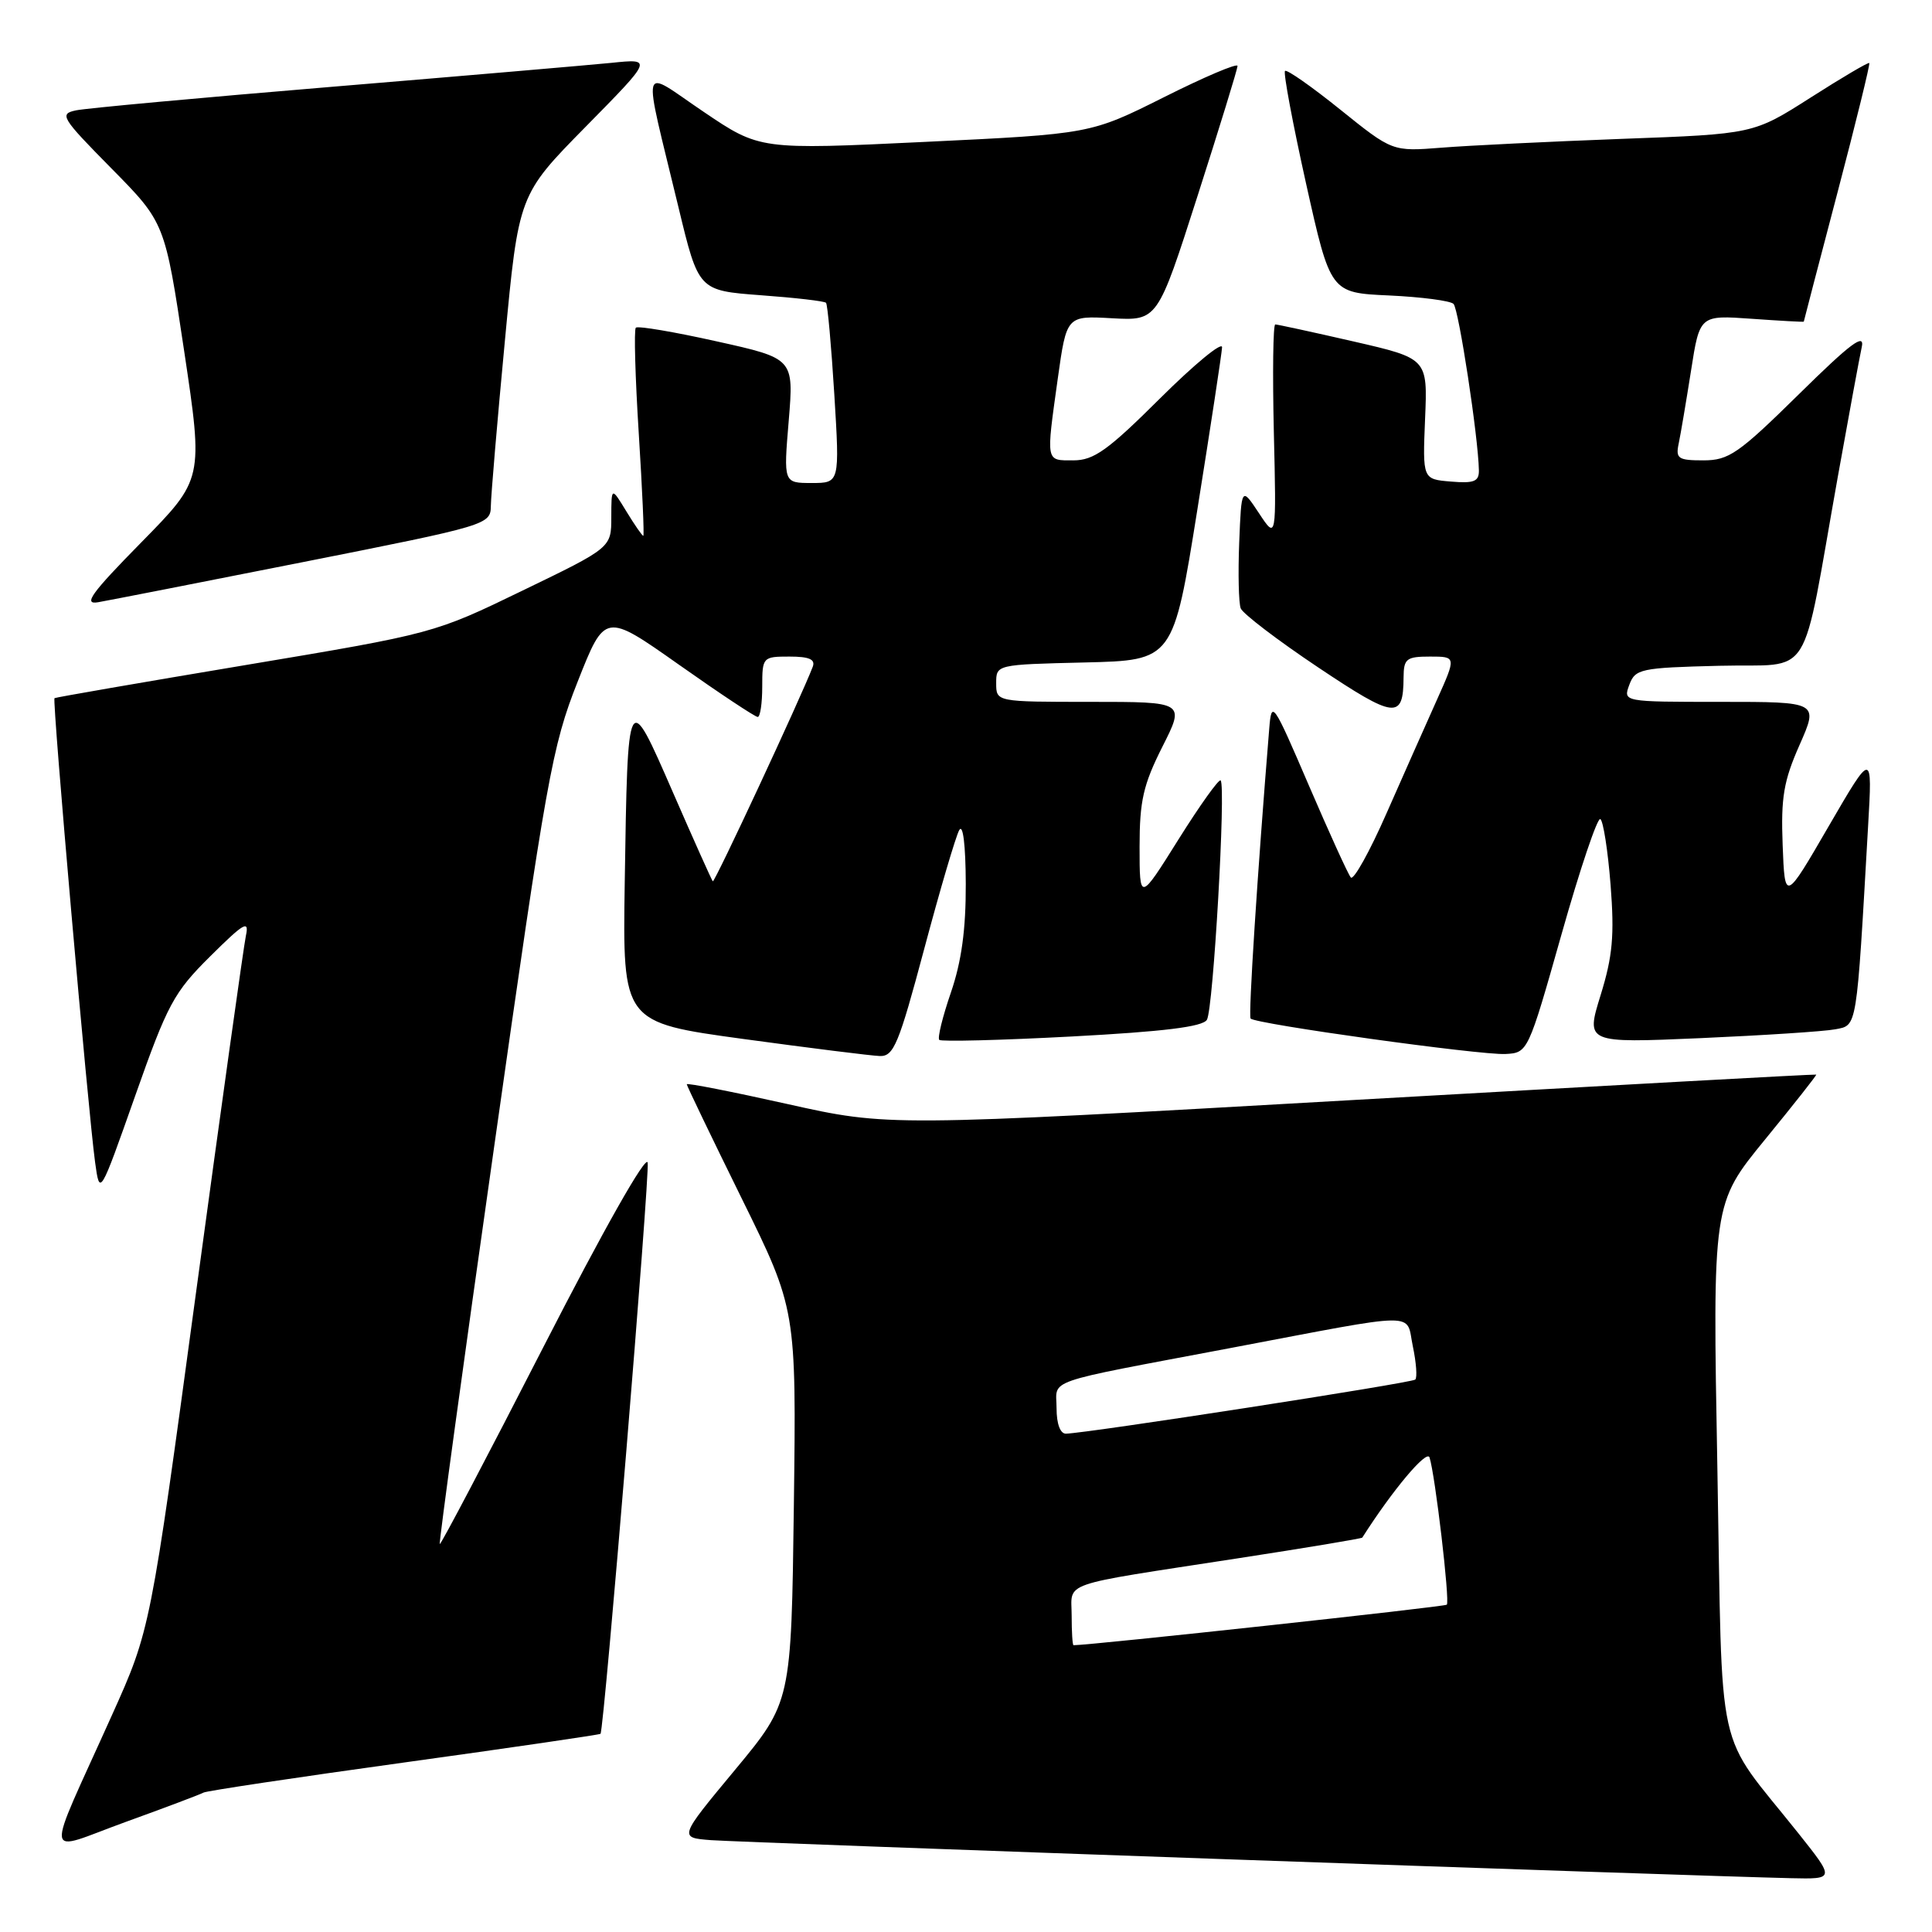 <?xml version="1.0" encoding="UTF-8" standalone="no"?>
<!DOCTYPE svg PUBLIC "-//W3C//DTD SVG 1.1//EN" "http://www.w3.org/Graphics/SVG/1.1/DTD/svg11.dtd" >
<svg xmlns="http://www.w3.org/2000/svg" xmlns:xlink="http://www.w3.org/1999/xlink" version="1.1" viewBox="0 0 256 256">
 <g >
 <path fill="currentColor"
d=" M 238.32 242.95 C 227.12 228.89 228.28 234.11 227.56 194.50 C 226.92 159.50 226.92 159.50 233.87 151.00 C 237.70 146.32 240.75 142.45 240.66 142.39 C 240.57 142.32 212.87 143.85 179.09 145.77 C 117.69 149.27 117.69 149.27 104.34 146.29 C 97.00 144.65 91.00 143.47 91.00 143.67 C 91.00 143.86 94.27 150.66 98.26 158.76 C 105.52 173.50 105.52 173.50 105.19 199.52 C 104.85 225.53 104.85 225.53 97.39 234.52 C 89.93 243.50 89.93 243.50 94.22 243.83 C 98.13 244.13 223.79 248.56 237.32 248.87 C 243.13 249.00 243.13 249.00 238.32 242.95 Z  M 26.96 237.53 C 27.31 237.31 39.24 235.52 53.48 233.55 C 67.72 231.58 79.45 229.86 79.57 229.74 C 80.05 229.18 86.11 155.81 85.82 154.06 C 85.63 152.92 79.99 162.89 72.00 178.49 C 64.58 192.98 58.40 204.73 58.27 204.60 C 58.14 204.47 61.38 180.77 65.48 151.93 C 72.43 102.92 73.15 98.90 76.54 90.33 C 80.16 81.16 80.16 81.16 89.97 88.08 C 95.37 91.89 100.06 95.00 100.40 95.00 C 100.73 95.00 101.00 93.20 101.00 91.00 C 101.00 87.07 101.07 87.00 104.61 87.00 C 107.23 87.00 108.07 87.37 107.69 88.36 C 106.13 92.43 94.68 117.01 94.45 116.78 C 94.30 116.62 91.93 111.33 89.17 105.00 C 83.15 91.19 83.18 91.14 82.78 116.99 C 82.50 135.48 82.50 135.48 98.50 137.67 C 107.30 138.87 115.44 139.89 116.58 139.93 C 118.42 139.99 119.09 138.38 122.46 125.75 C 124.55 117.91 126.64 110.83 127.10 110.00 C 127.60 109.10 127.95 111.94 127.97 117.09 C 127.99 123.15 127.41 127.40 126.00 131.51 C 124.90 134.71 124.20 137.54 124.46 137.79 C 124.71 138.04 132.61 137.84 142.02 137.34 C 154.19 136.69 159.35 136.06 159.92 135.13 C 160.77 133.76 162.46 104.13 161.74 103.41 C 161.51 103.18 159.00 106.69 156.16 111.22 C 151.00 119.46 151.00 119.46 151.00 112.20 C 151.00 106.12 151.49 103.98 154.01 98.97 C 157.03 93.00 157.03 93.00 144.51 93.00 C 132.00 93.00 132.00 93.00 132.00 90.53 C 132.00 88.06 132.00 88.06 143.73 87.78 C 155.46 87.50 155.46 87.50 158.66 67.50 C 160.42 56.50 161.89 46.83 161.93 46.02 C 161.97 45.21 158.28 48.25 153.73 52.77 C 146.80 59.67 144.94 61.00 142.23 61.00 C 138.53 61.00 138.60 61.37 140.16 50.17 C 141.33 41.83 141.33 41.83 147.35 42.17 C 153.38 42.50 153.38 42.50 158.67 26.00 C 161.58 16.93 163.97 9.16 163.98 8.74 C 163.99 8.32 159.61 10.18 154.25 12.87 C 144.50 17.75 144.50 17.75 122.59 18.80 C 100.68 19.85 100.68 19.85 93.24 14.82 C 84.68 9.05 85.09 7.49 89.91 27.50 C 92.56 38.50 92.56 38.50 100.81 39.12 C 105.35 39.45 109.24 39.90 109.45 40.12 C 109.66 40.33 110.15 45.79 110.55 52.25 C 111.27 64.00 111.27 64.00 107.55 64.00 C 103.82 64.00 103.82 64.00 104.51 55.75 C 105.19 47.50 105.19 47.50 94.95 45.23 C 89.32 43.97 84.51 43.16 84.25 43.42 C 83.99 43.67 84.17 49.98 84.64 57.44 C 85.11 64.90 85.38 71.00 85.24 71.00 C 85.09 71.00 84.08 69.54 82.99 67.75 C 81.01 64.50 81.01 64.50 81.00 68.53 C 81.00 72.57 81.00 72.57 69.25 78.25 C 57.51 83.94 57.48 83.95 32.50 88.13 C 18.75 90.43 7.38 92.40 7.22 92.51 C 6.90 92.75 11.68 147.31 12.60 154.00 C 13.22 158.50 13.22 158.50 17.91 145.21 C 22.20 133.04 23.04 131.49 27.86 126.71 C 32.35 122.26 33.04 121.86 32.58 124.00 C 32.29 125.38 29.32 146.63 25.98 171.23 C 19.92 215.96 19.92 215.96 14.85 227.23 C 5.81 247.34 5.56 245.43 16.67 241.41 C 21.98 239.49 26.61 237.74 26.96 237.53 Z  M 206.91 123.80 C 209.35 115.16 211.67 108.29 212.05 108.53 C 212.44 108.77 213.05 112.69 213.41 117.24 C 213.93 123.95 213.69 126.69 212.09 131.86 C 210.12 138.22 210.12 138.22 225.31 137.56 C 233.66 137.19 241.70 136.67 243.17 136.39 C 246.11 135.83 245.98 136.64 247.53 109.50 C 248.11 99.50 248.11 99.50 242.30 109.50 C 236.50 119.50 236.50 119.50 236.21 111.96 C 235.97 105.67 236.34 103.48 238.45 98.71 C 240.97 93.00 240.97 93.00 228.02 93.00 C 215.06 93.00 215.06 93.00 215.89 90.75 C 216.68 88.63 217.35 88.48 227.80 88.22 C 240.47 87.89 238.54 91.00 243.55 63.00 C 244.98 55.02 246.39 47.38 246.69 46.00 C 247.12 44.06 245.24 45.46 238.35 52.25 C 230.36 60.11 229.08 61.00 225.71 61.00 C 222.35 61.00 222.01 60.77 222.44 58.75 C 222.70 57.51 223.43 53.18 224.07 49.12 C 225.22 41.75 225.22 41.75 232.11 42.24 C 235.90 42.51 239.00 42.68 239.01 42.62 C 239.01 42.55 241.02 34.87 243.47 25.54 C 245.92 16.22 247.82 8.48 247.69 8.35 C 247.56 8.22 244.05 10.29 239.90 12.94 C 232.34 17.76 232.34 17.76 214.92 18.40 C 205.34 18.76 194.57 19.28 191.00 19.57 C 184.50 20.08 184.50 20.08 177.60 14.53 C 173.80 11.47 170.50 9.16 170.27 9.40 C 170.03 9.64 171.29 16.35 173.06 24.32 C 176.29 38.80 176.29 38.80 184.06 39.15 C 188.34 39.35 192.18 39.85 192.60 40.27 C 193.29 40.95 195.88 57.92 195.96 62.31 C 195.99 63.80 195.33 64.07 192.25 63.81 C 188.50 63.50 188.50 63.50 188.83 55.50 C 189.17 47.50 189.17 47.50 179.33 45.24 C 173.92 44.00 169.27 42.99 168.98 42.99 C 168.69 43.00 168.61 49.41 168.79 57.25 C 169.13 71.50 169.13 71.50 166.82 68.00 C 164.50 64.50 164.50 64.50 164.20 71.91 C 164.04 75.98 164.13 79.90 164.40 80.61 C 164.68 81.32 169.29 84.84 174.66 88.43 C 184.86 95.25 185.95 95.38 185.98 89.75 C 186.00 87.28 186.35 87.00 189.49 87.00 C 192.97 87.00 192.97 87.00 190.39 92.75 C 188.97 95.91 185.97 102.67 183.72 107.77 C 181.48 112.87 179.35 116.69 178.99 116.27 C 178.63 115.85 176.13 110.35 173.42 104.05 C 168.67 92.99 168.49 92.73 168.18 96.55 C 166.61 115.74 165.40 134.58 165.71 134.96 C 166.31 135.68 196.14 139.83 199.48 139.66 C 202.45 139.50 202.48 139.45 206.91 123.80 Z  M 40.25 74.46 C 64.72 69.61 65.00 69.52 65.04 67.03 C 65.06 65.64 65.89 55.80 66.90 45.16 C 68.72 25.82 68.72 25.82 77.61 16.79 C 86.50 7.76 86.50 7.76 81.00 8.33 C 77.97 8.63 61.33 10.06 44.00 11.50 C 26.67 12.94 11.41 14.34 10.09 14.62 C 7.82 15.09 8.10 15.56 14.76 22.31 C 21.85 29.50 21.85 29.50 24.40 46.50 C 26.95 63.50 26.95 63.50 18.72 71.87 C 12.07 78.63 10.98 80.15 13.00 79.80 C 14.38 79.56 26.64 77.16 40.25 74.46 Z  M 142.00 214.08 C 142.00 209.49 139.99 210.19 163.93 206.50 C 172.97 205.11 180.43 203.87 180.51 203.74 C 184.48 197.50 189.06 192.03 189.42 193.12 C 190.16 195.37 192.14 212.19 191.71 212.63 C 191.43 212.91 144.63 217.99 142.25 218.00 C 142.11 218.00 142.00 216.24 142.00 214.08 Z  M 140.00 186.61 C 140.00 182.64 137.79 183.40 163.00 178.63 C 188.62 173.78 186.24 173.80 187.21 178.40 C 187.66 180.55 187.81 182.53 187.53 182.80 C 187.09 183.25 144.23 189.88 141.25 189.97 C 140.49 189.99 140.00 188.67 140.00 186.61 Z "/>
</g>
</svg>